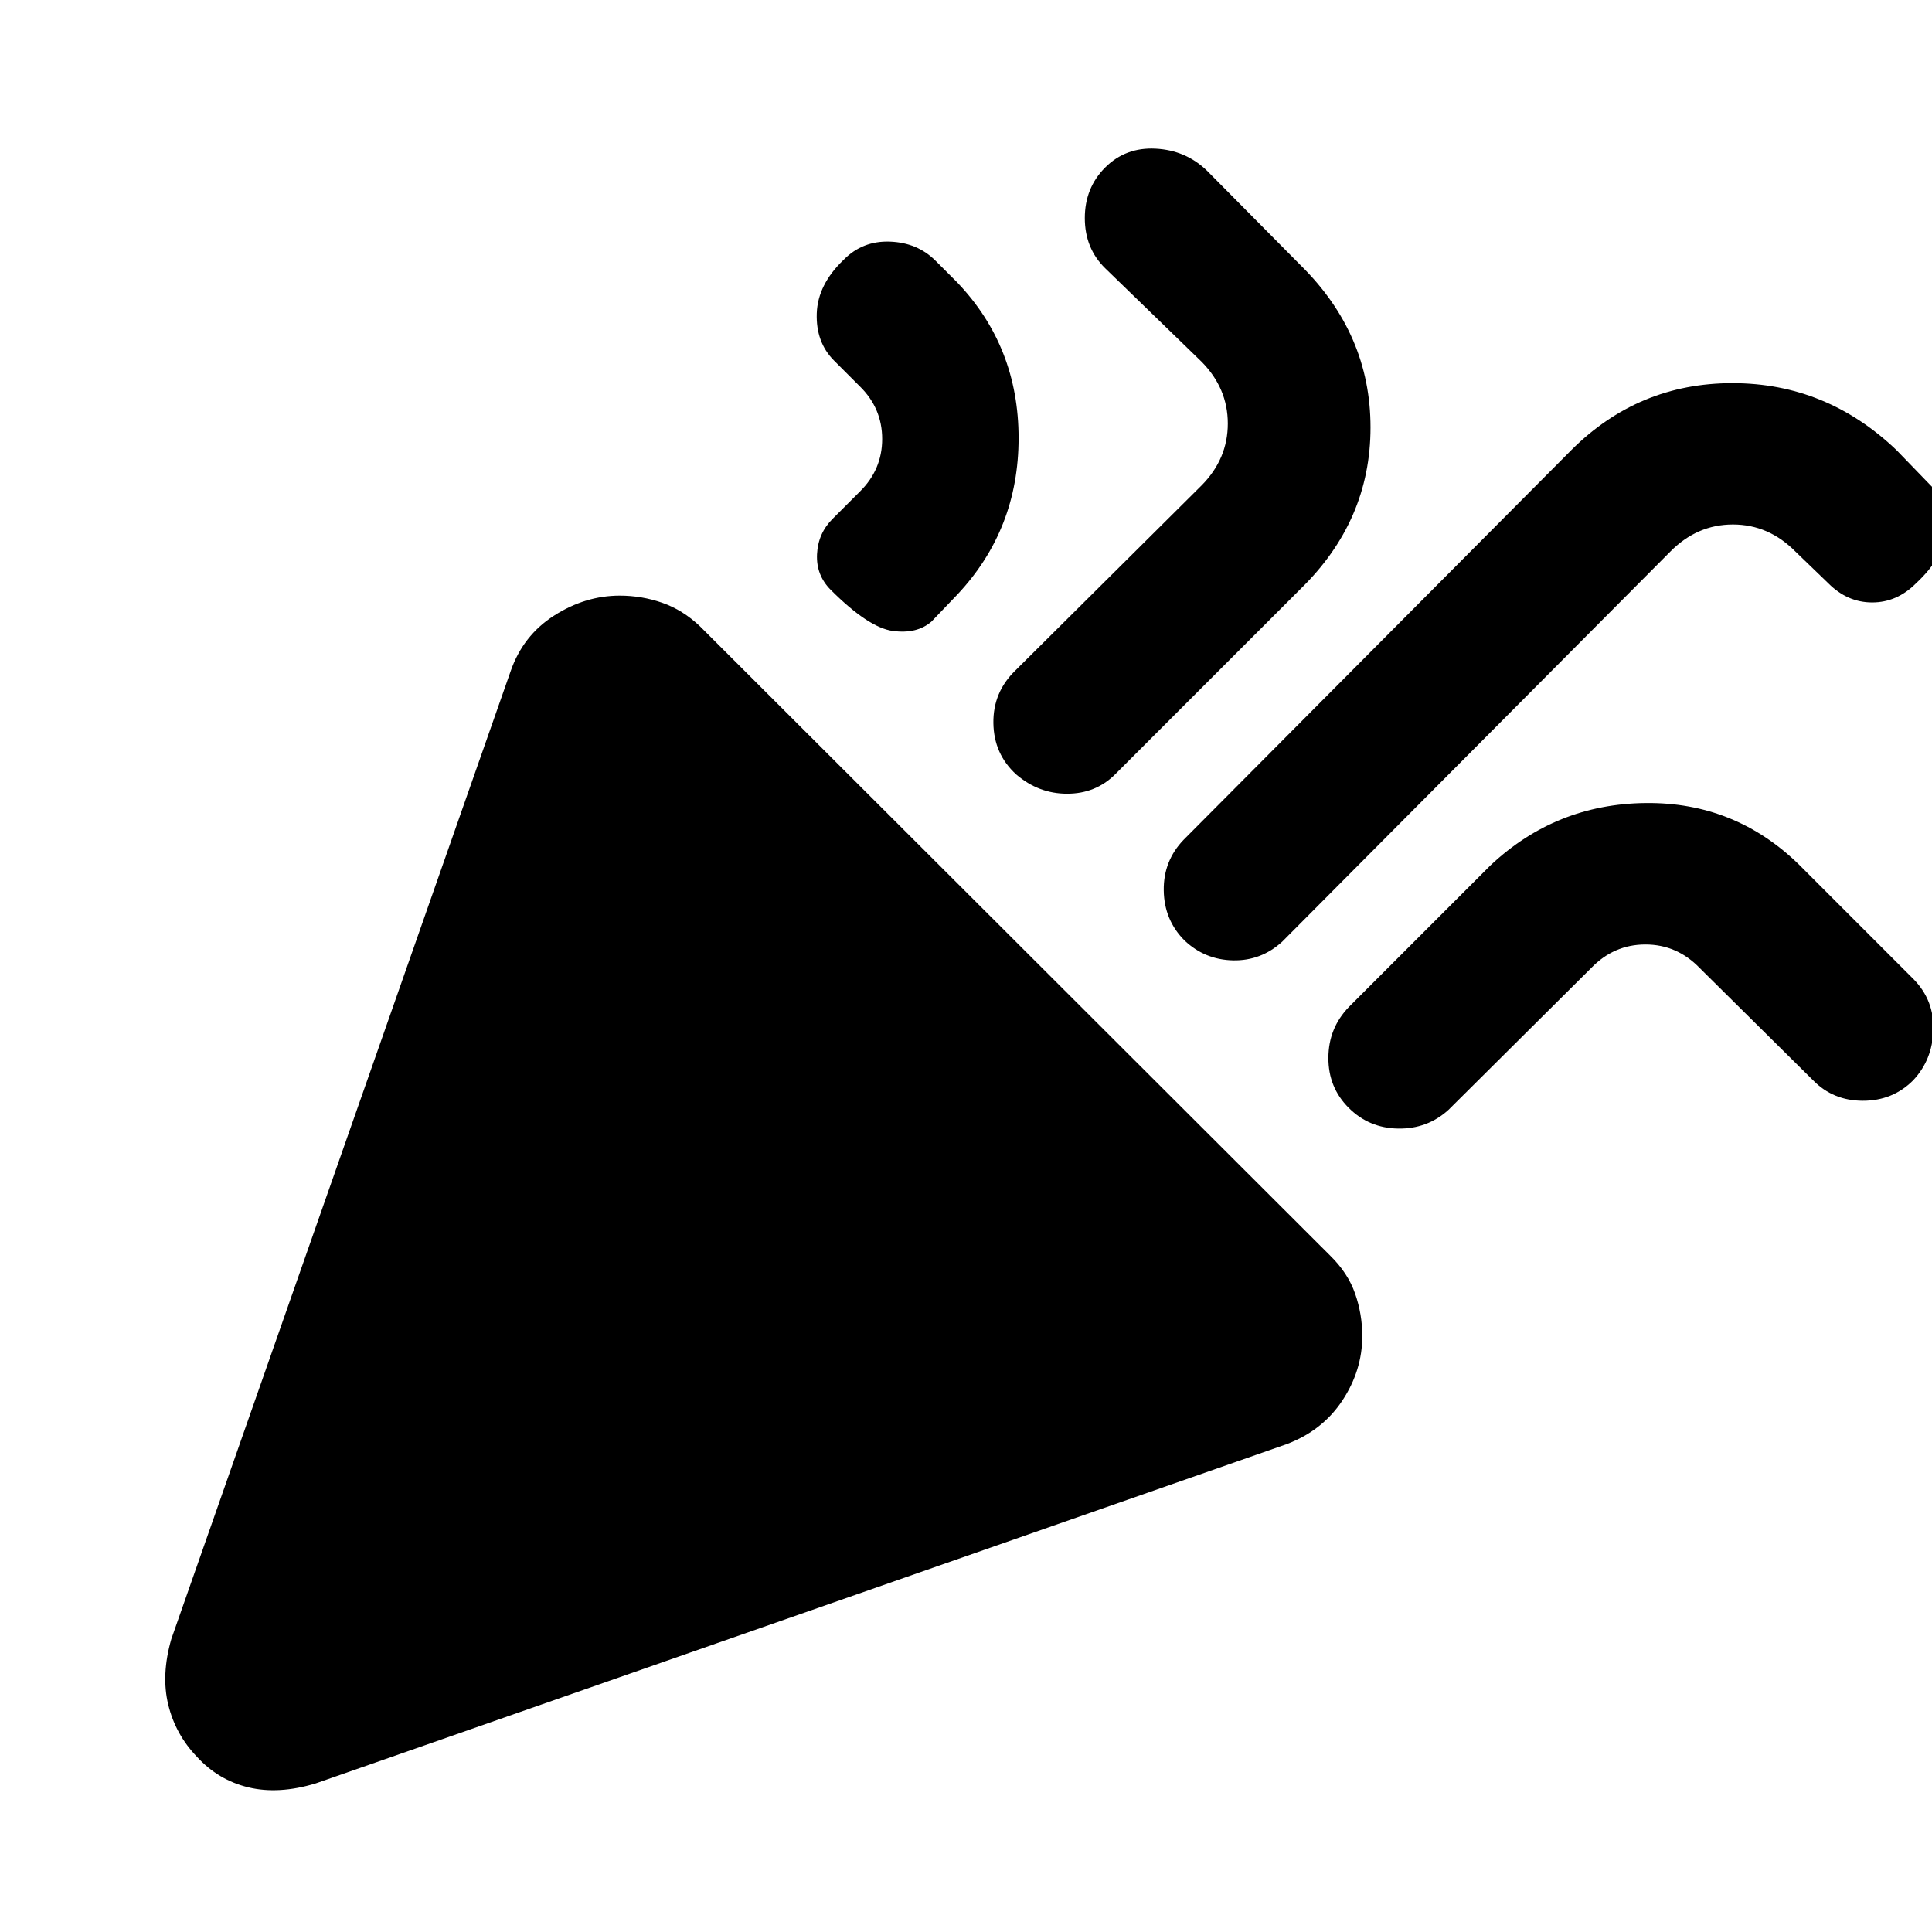 <svg xmlns="http://www.w3.org/2000/svg" height="20" viewBox="0 -960 960 960" width="20"><path d="M85.13-145.57 253.7-626.39q6.13-17.83 21.65-27.74 15.51-9.91 32.6-9.91 10.92 0 21.13 3.56 10.22 3.57 18.75 11.7l313.26 312.82q8.69 8.53 12.26 18.75 3.56 10.21 3.56 21.11 0 17.06-9.91 32.04-9.91 14.97-27.74 21.67L156.87-73.83q-18.39 5.57-33.4 1.97-15.01-3.6-25.64-15.23Q87.2-98.15 83.6-112.94q-3.6-14.8 1.53-32.63ZM952-670.09q-9.43 9.44-21.72 9.44-12.28 0-21.71-9.44l-16.31-15.73q-13.36-13.57-31.19-13.57-17.84 0-31.2 13.57L637.13-492.09q-10.49 9.57-24.44 9.29-13.95-.29-24.08-9.85-10.13-10.13-10.35-24.86-.22-14.73 9.91-25.23l192.61-193.61q33.33-33.26 80.04-33.26 46.7 0 81.53 33.26l17.17 17.74q9 8.53 7.72 22.05-1.28 13.52-15.24 26.47ZM419.17-830.87q9.37-9.57 23.03-9.07 13.67.5 22.67 9.5l10.87 10.87q30.39 31.93 30.39 77.25t-30.39 77.71l-12.87 13.44q-7.23 6.3-19.27 4.67-12.03-1.63-30.82-20.41-7.3-7.31-6.8-17.71.5-10.41 7.8-17.64l13.44-13.44q11.13-10.92 11.13-26.17 0-15.25-11.13-26.17l-12.87-12.87q-9-9.09-8.5-23.4.5-14.3 13.32-26.56Zm130-45.91q10.13-10.13 25.08-9.35 14.95.78 25.45 10.91l46.47 46.92Q681-794.04 681-747.62q0 46.42-34.83 80.32l-92.13 92.13q-9.65 9.56-23.8 9.56t-25.28-9.56q-11.13-10.13-11.35-25.51-.22-15.38 10.91-26.15l92.57-92q13-13.16 13-30.69t-13-30.7l-47.92-46.48q-10.13-9.92-10.13-24.94 0-15.01 10.13-25.14Zm401.44 453.61q-10.13 10.13-24.93 10.13-14.79 0-24.72-10.13L844.57-479q-11.3-11.69-26.96-11.69T790.65-479l-70.87 70.44q-10.49 9.56-25 9.34-14.52-.21-24.65-10.34-10.13-10.14-10.06-24.87.06-14.73 10.19-25.22l70.44-70.44q32.39-30.39 76.97-30.89 44.59-.5 76.55 30.89l56.82 56.83q10.13 10.49 9.63 25.23-.5 14.73-10.06 24.86Z"/></svg>